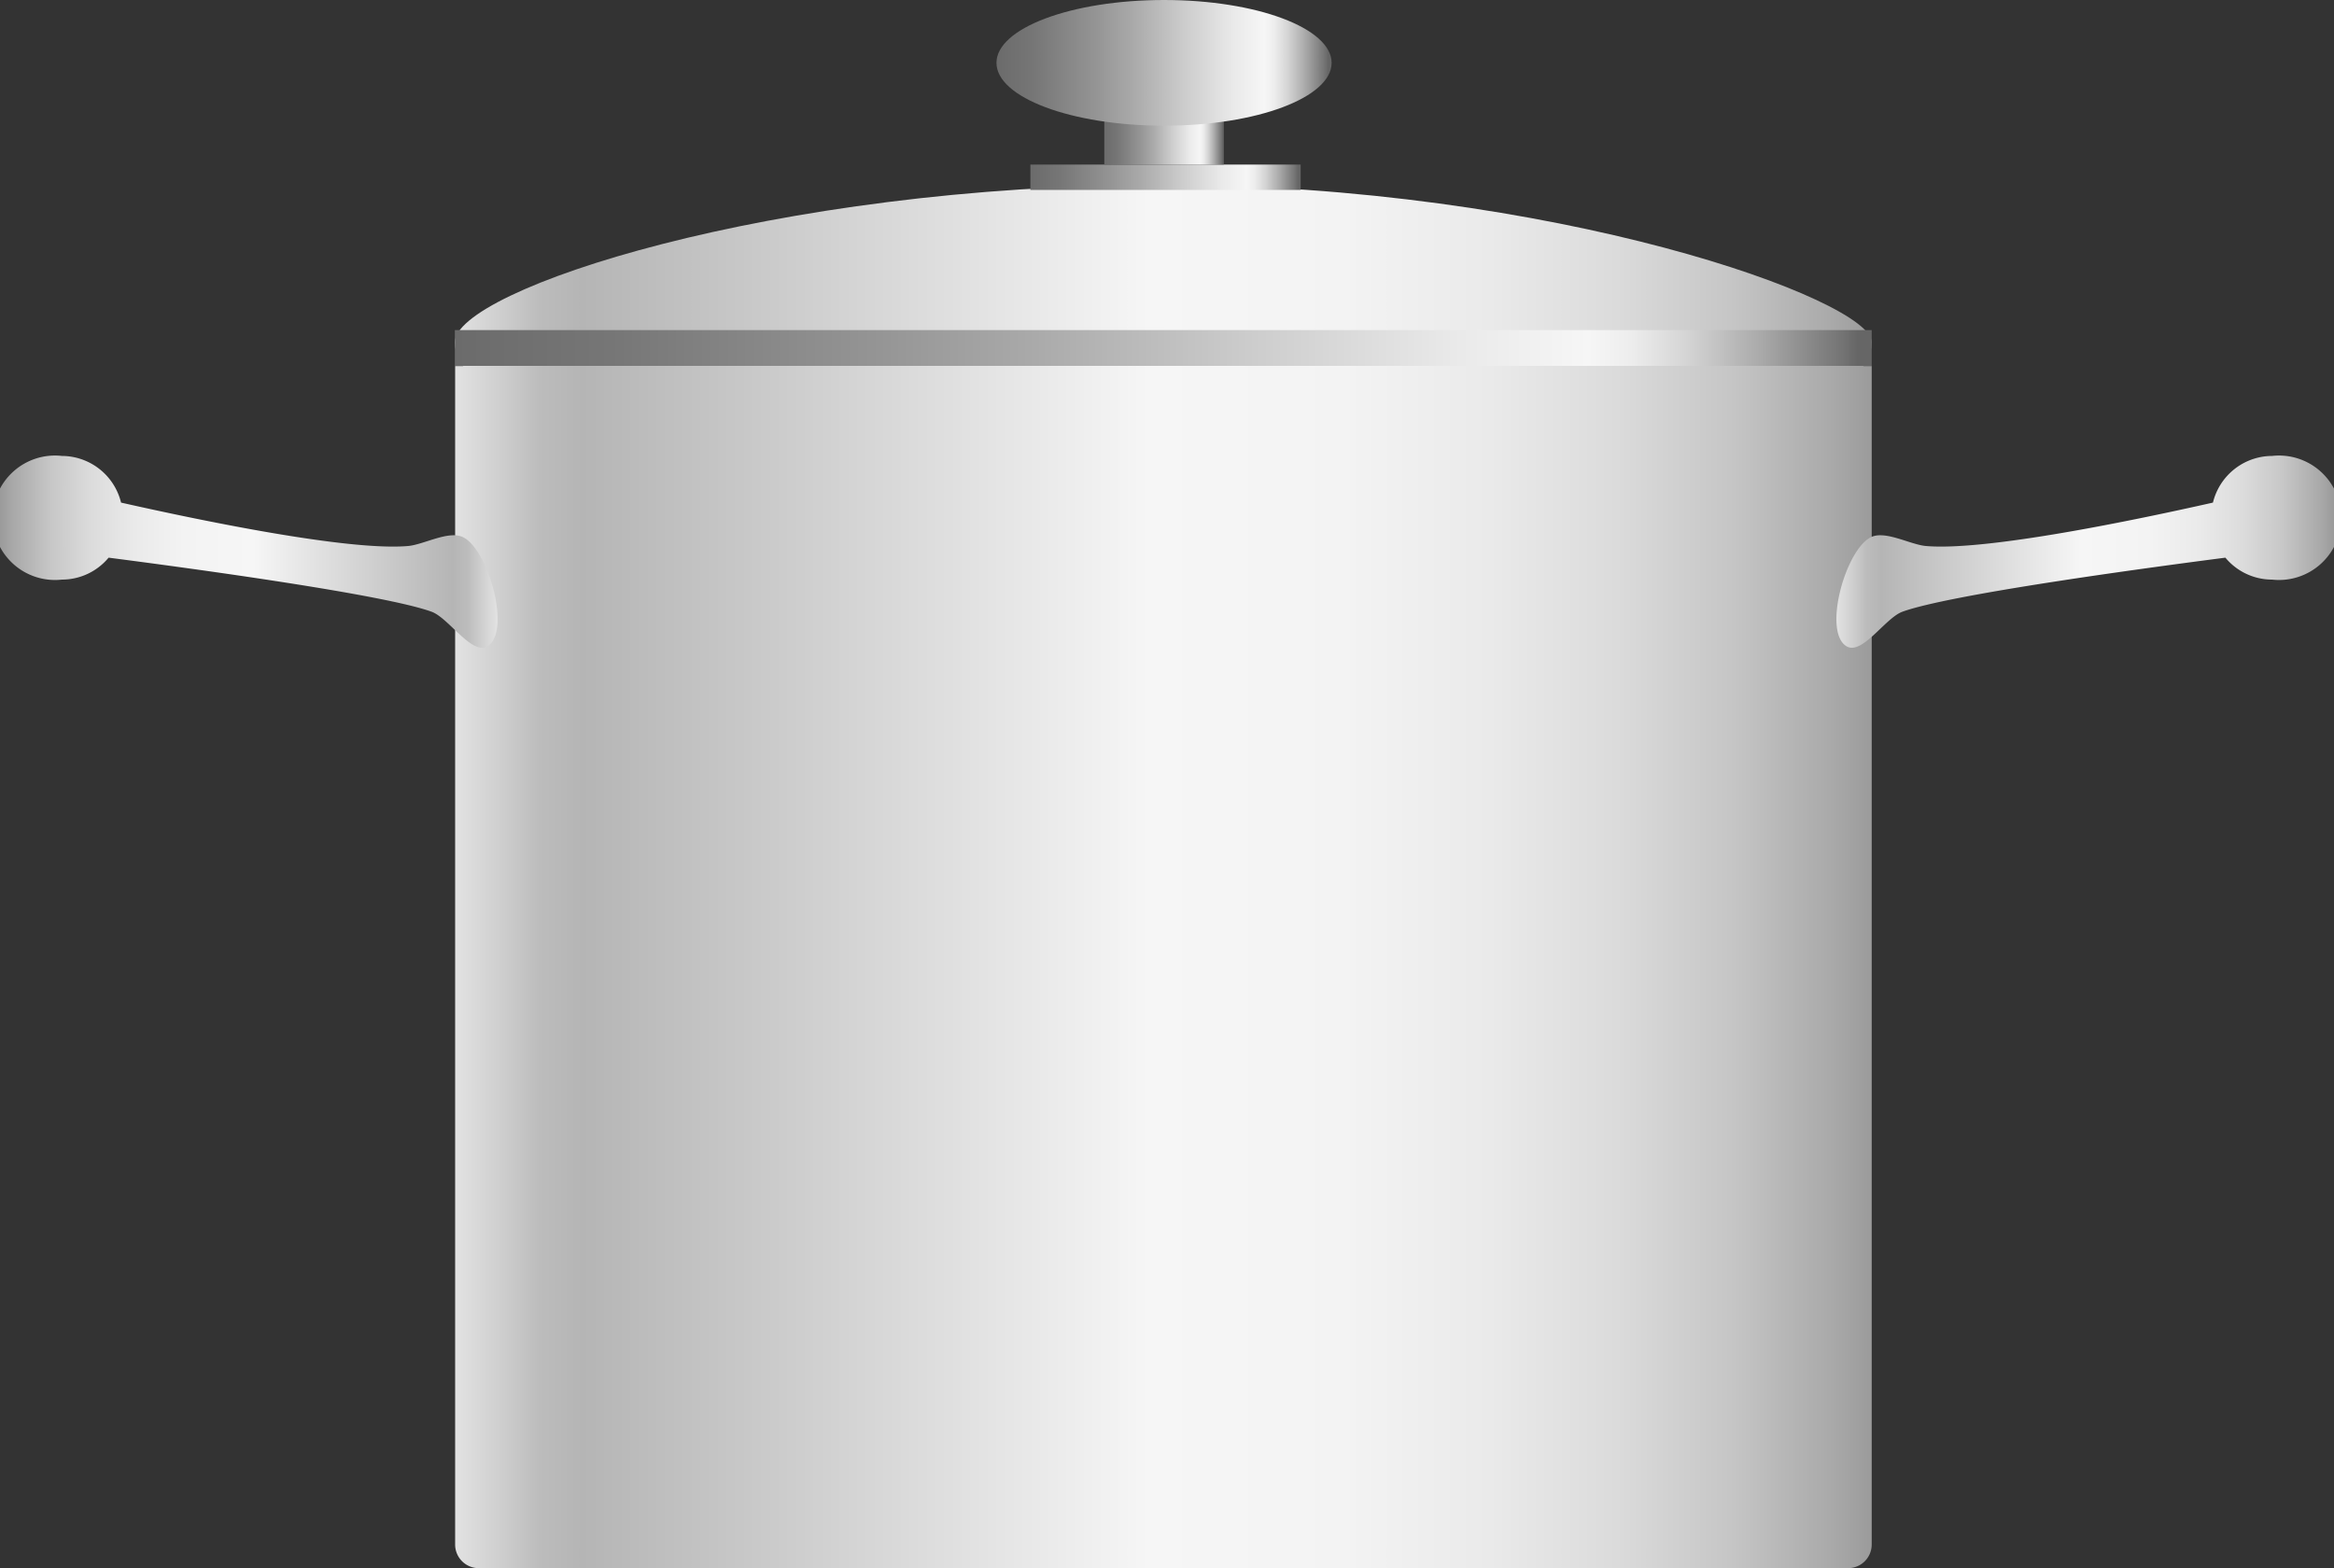 <svg xmlns="http://www.w3.org/2000/svg" xmlns:xlink="http://www.w3.org/1999/xlink" viewBox="0 0 150 100.81"><rect x="0" y="0" width="150" height="100.81" fill="#333333" stroke="none"/><defs><style>.cls-1{fill:url(#未命名的渐变_105);}.cls-2{fill:url(#未命名的渐变_67);}.cls-3{fill:url(#未命名的渐变_67-2);}.cls-4{fill:url(#未命名的渐变_67-3);}.cls-5{fill:url(#未命名的渐变_67-4);}.cls-6{fill:url(#未命名的渐变_105-2);}.cls-7{fill:url(#未命名的渐变_105-3);}.cls-8{fill:url(#未命名的渐变_105-4);}.cls-9{opacity:0.2;}</style><linearGradient id="未命名的渐变_105" x1="29.23" y1="22" x2="120.29" y2="22" gradientUnits="userSpaceOnUse"><stop offset="0" stop-color="#e2e2e2"/><stop offset="0.03" stop-color="#d0d0d0"/><stop offset="0.06" stop-color="#bcbcbc"/><stop offset="0.09" stop-color="#b5b5b5"/><stop offset="0.49" stop-color="#f6f6f6"/><stop offset="0.63" stop-color="#f3f3f3"/><stop offset="0.73" stop-color="#eaeaea"/><stop offset="0.82" stop-color="#dbdbdb"/><stop offset="0.9" stop-color="#c6c6c6"/><stop offset="0.97" stop-color="#aaa"/><stop offset="1" stop-color="#9b9b9b"/></linearGradient><linearGradient id="未命名的渐变_67" x1="29.23" y1="22.37" x2="120.29" y2="22.37" gradientUnits="userSpaceOnUse"><stop offset="0" stop-color="#6b6b6b"/><stop offset="0.11" stop-color="#767676"/><stop offset="0.3" stop-color="#959595"/><stop offset="0.41" stop-color="#aaa"/><stop offset="0.56" stop-color="#ccc"/><stop offset="0.71" stop-color="#eaeaea"/><stop offset="0.8" stop-color="#f6f6f6"/><stop offset="0.83" stop-color="#ededed"/><stop offset="0.87" stop-color="#d4d4d4"/><stop offset="0.92" stop-color="#ababab"/><stop offset="0.98" stop-color="#737373"/><stop offset="0.99" stop-color="#666"/></linearGradient><linearGradient id="未命名的渐变_67-2" x1="66.22" y1="11.4" x2="83.58" y2="11.4" xlink:href="#未命名的渐变_67"/><linearGradient id="未命名的渐变_67-3" x1="70.97" y1="8.61" x2="78.65" y2="8.61" xlink:href="#未命名的渐变_67"/><linearGradient id="未命名的渐变_67-4" x1="64.04" y1="4.04" x2="85.57" y2="4.04" xlink:href="#未命名的渐变_67"/><linearGradient id="未命名的渐变_105-2" x1="29.23" y1="62.17" x2="120.29" y2="62.17" xlink:href="#未命名的渐变_105"/><linearGradient id="未命名的渐变_105-3" x1="118.04" y1="35.47" x2="150" y2="35.47" xlink:href="#未命名的渐变_105"/><linearGradient id="未命名的渐变_105-4" x1="6.09" y1="35.47" x2="38.05" y2="35.47" gradientTransform="matrix(-1, 0, 0, 1, 38.05, 0)" xlink:href="#未命名的渐变_105"/></defs><title>Brew kettle（冲泡壶）</title><g id="图层_2" data-name="图层 2"><g id="图层_104" data-name="图层 104"><g id="Brew_kettle_冲泡壶_" data-name="Brew kettle（冲泡壶）"><path class="cls-1" d="M120.29,22c0,5.58-20.38,10.11-45.53,10.11S29.23,27.58,29.23,22c0-3.34,20.38-10.12,45.53-10.12S120.3,19.29,120.29,22Z"/><rect class="cls-2" x="29.23" y="21.22" width="91.06" height="2.3"/><rect class="cls-3" x="66.22" y="10.58" width="17.37" height="1.63"/><rect class="cls-4" x="70.97" y="6.63" width="7.68" height="3.95"/><ellipse class="cls-5" cx="74.81" cy="4.04" rx="10.77" ry="4.04"/><path class="cls-6" d="M29.23,23.53h91.06a0,0,0,0,1,0,0V99.29a1.52,1.52,0,0,1-1.52,1.52h-88a1.52,1.52,0,0,1-1.52-1.52V23.53A0,0,0,0,1,29.23,23.53Z"/><path class="cls-7" d="M146,29.31a3.93,3.93,0,0,0-3.78,3c-4.84,1.09-14.57,3.13-18.45,2.79-1-.09-2.58-1-3.5-.58-1.64.75-3.12,6-1.64,7,1,.69,2.5-1.77,3.62-2.19,3-1.1,15.28-2.77,20.77-3.48a3.9,3.9,0,0,0,3,1.41,4,4,0,1,0,0-7.95Z"/><path class="cls-8" d="M4,29.31a3.93,3.93,0,0,1,3.78,3c4.84,1.09,14.57,3.13,18.45,2.79,1-.09,2.58-1,3.5-.58,1.64.75,3.12,6,1.64,7-1,.69-2.5-1.77-3.62-2.19-3-1.1-15.28-2.77-20.77-3.48a3.9,3.9,0,0,1-3,1.41,4,4,0,1,1,0-7.95Z"/></g></g></g></svg>